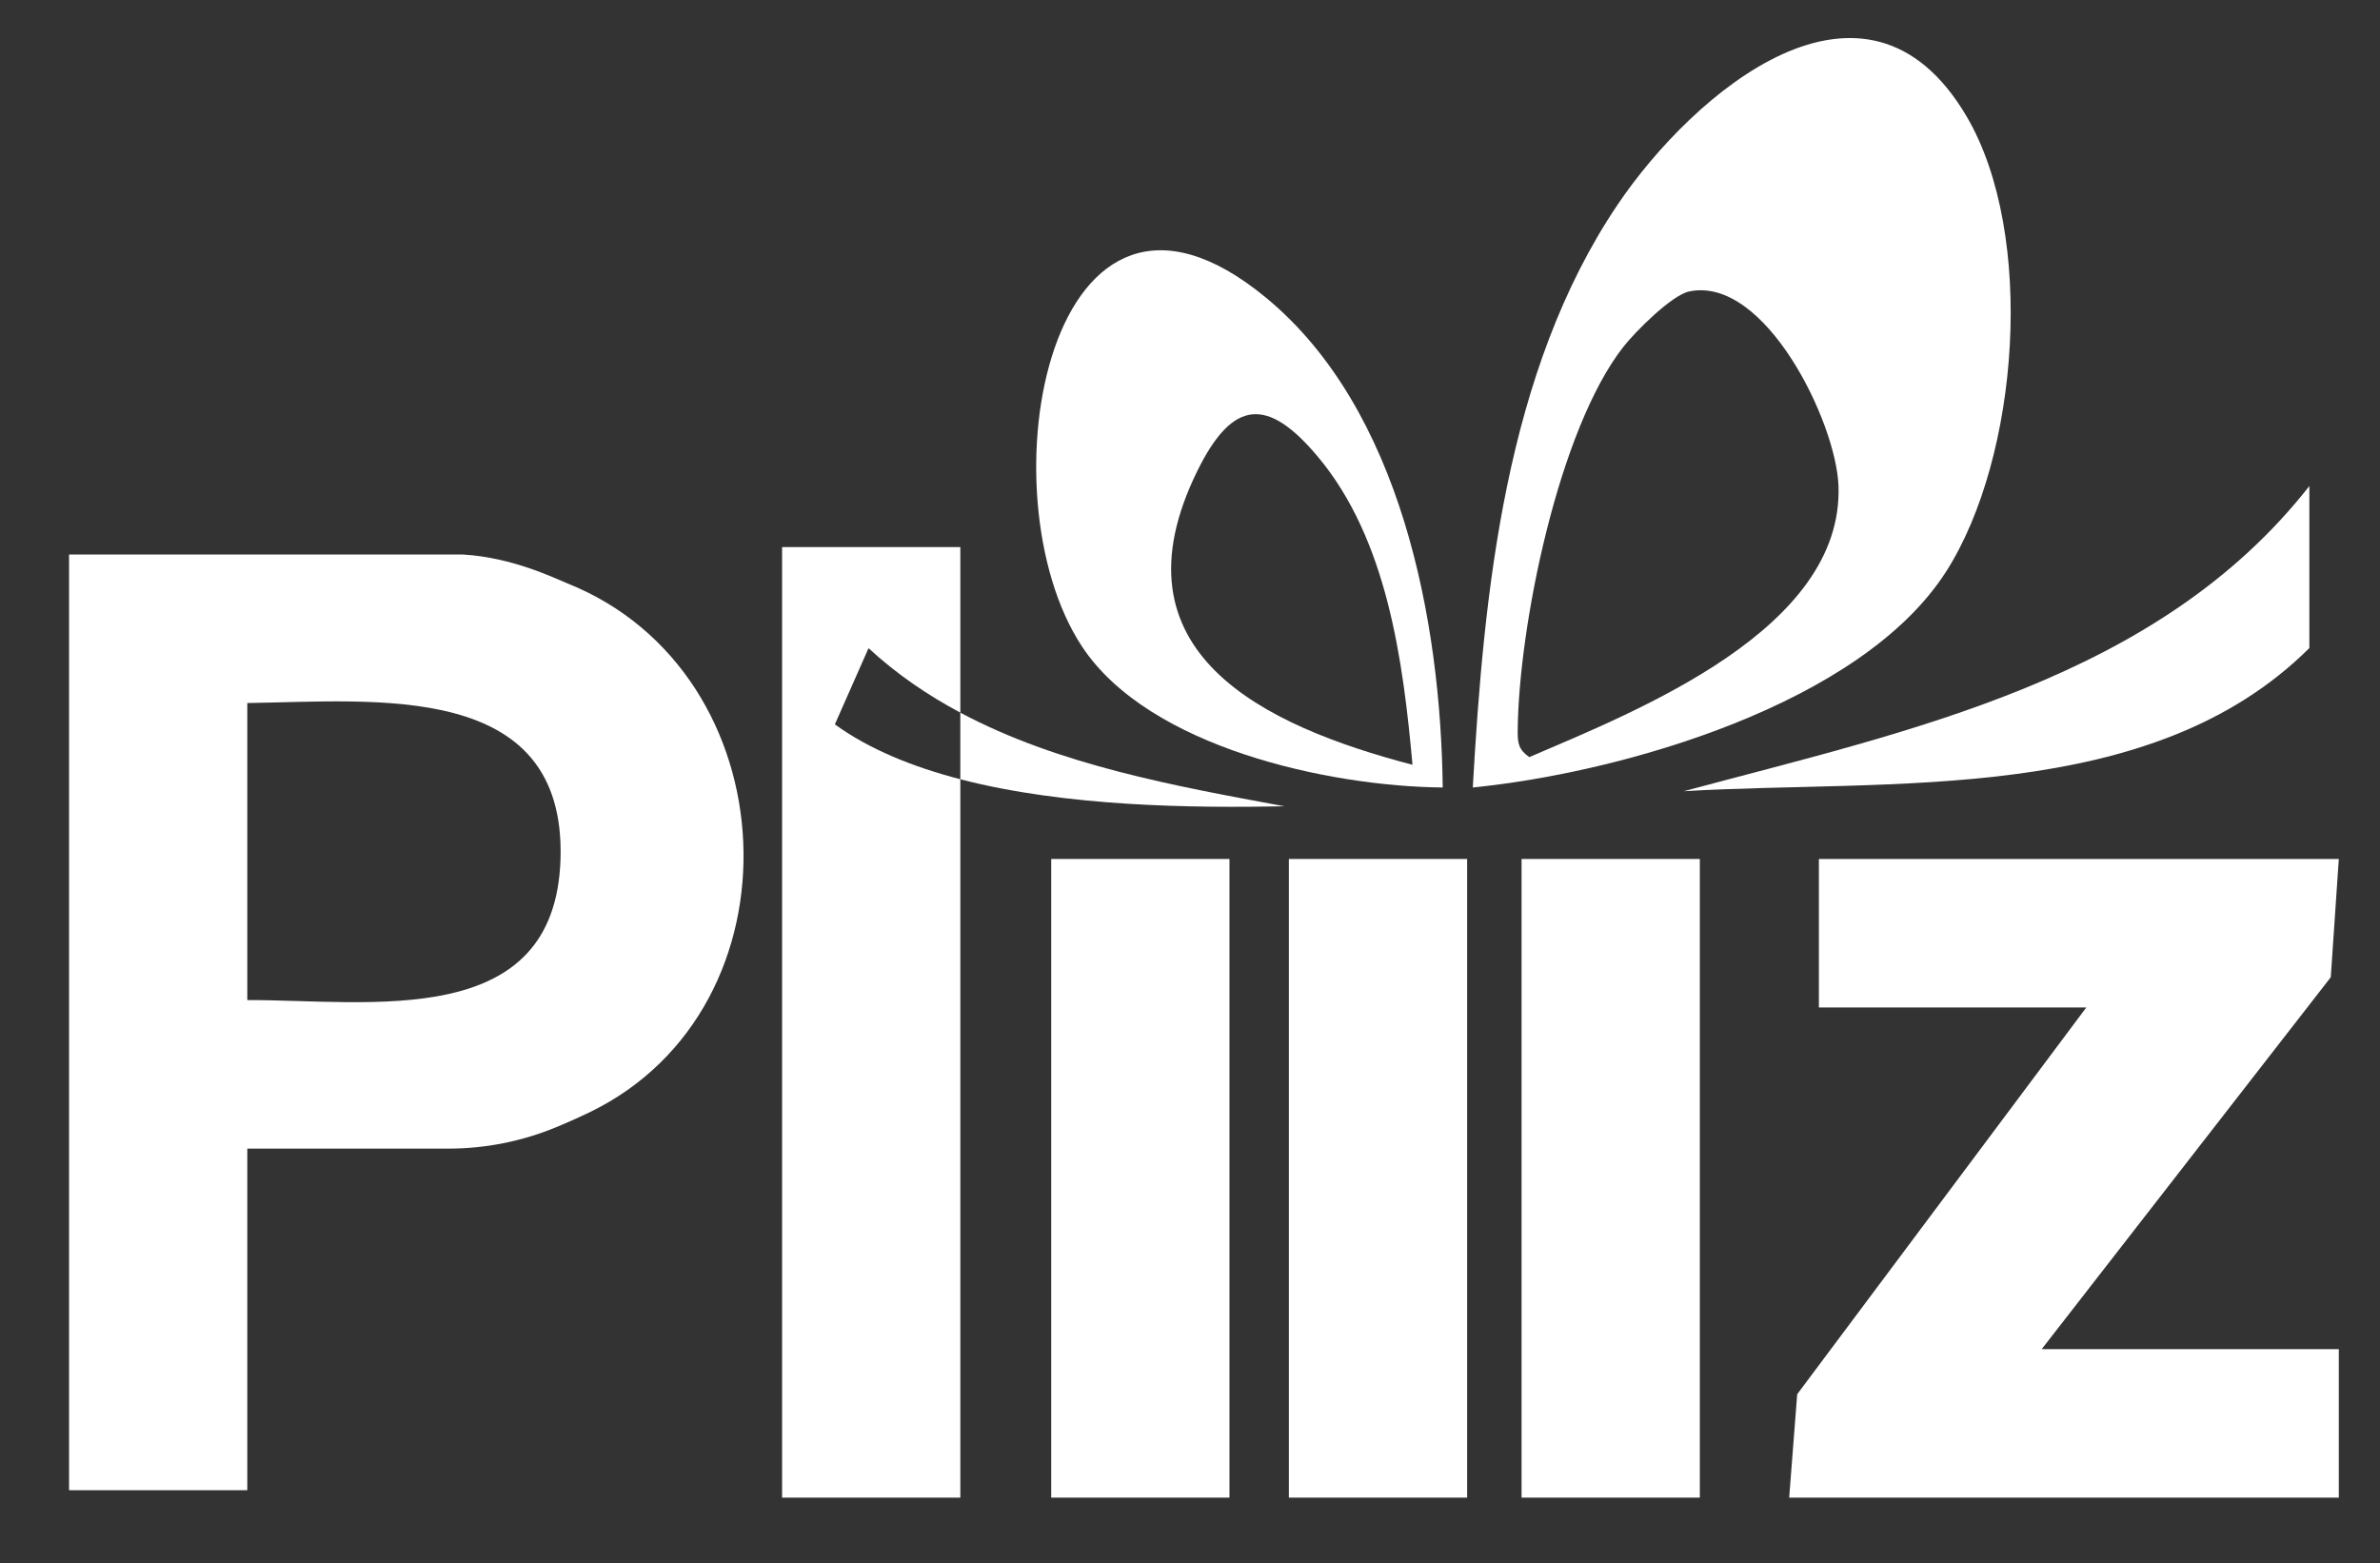 <?xml version="1.0" encoding="UTF-8"?>
<svg id="Calque_1" xmlns="http://www.w3.org/2000/svg" version="1.1" viewBox="0 0 1223.11 803.56">
  <rect x="0" y="0" width="1223.11" height="803.56" fill="#333333" stroke="none"/>
  <!-- Generator: Adobe Illustrator 29.7.1, SVG Export Plug-In . SVG Version: 2.1.1 Build 8)  -->
  <defs>
    <style>
      .st0 {
        fill: #fff;
      }
    </style>
  </defs>
  <path class="st0" d="M127.09,590.35v175.58H35.49v-480.93h202.03c.18,0,.36,0,.53.02,25.46,1.48,47.37,12.35,53.58,14.84,114.64,45.88,122.45,218.01,11.42,271.8-3.46,1.67-9.69,4.56-17.08,7.63-17.62,7.32-36.51,11.07-55.59,11.07h-103.29ZM127.09,514.01c63.34-.14,158.25,16.12,160.96-72.46,2.82-92.08-94.95-81.12-160.96-80.21v152.68Z"/>
  <polygon class="st0" points="1201.94 441.49 1197.81 502.27 1049.26 693.41 1201.94 693.41 1201.94 769.75 919.48 769.75 923.6 716.6 1072.16 517.83 934.75 517.83 934.75 441.49 1201.94 441.49"/>
  <rect class="st0" x="540.23" y="441.49" width="91.61" height="328.25"/>
  <rect class="st0" x="662.37" y="441.49" width="91.61" height="328.25"/>
  <rect class="st0" x="781.95" y="441.49" width="91.61" height="328.25"/>
  <g>
    <path class="st0" d="M429.04,372.32c6.15-13.96,11.98-27.16,17.31-39.18,14.36,13.26,30.25,24.11,47.18,33.14v-85.1h-91.61v488.56h91.61v-369.23c-24.42-6.33-46.78-15.37-64.48-28.2h0Z"/>
    <path class="st0" d="M1000.21,293.66c37.52-58.83,46.05-173.18,10.5-233.75-51.92-88.46-140.66-12.2-179.48,45.4-57.59,85.44-68.69,199.15-74.34,299.44,77.02-7.72,199.8-42.85,243.32-111.09ZM785.92,389.14h0c-5.38-3.8-6-6.97-5.96-13.29.39-53.47,20.97-155.17,54.39-197.69,6.12-7.78,24.79-26.53,33.83-28.38,39.03-8.02,75.46,67.31,76.64,99.91,2.66,73.68-102.86,115.37-158.91,139.46Z"/>
    <path class="st0" d="M650.48,152.89h0c-111.51-91.83-146.33,101.1-94.33,179.54,34.36,51.83,126.87,71.78,185.28,72.32-1-85.55-21.33-194.53-90.94-251.85ZM677.18,234.64c35.72,42.54,43.89,104.85,48.72,158.44-76.65-20.07-156.51-57.87-110.51-151.17,18.24-36.99,36.18-37.77,61.79-7.27Z"/>
    <path class="st0" d="M865.31,406.66c106.24-6.35,239.94,7.62,321.5-73.59v-83.27c-78,99.48-205.66,125.72-321.5,156.86Z"/>
    <path class="st0" d="M493.52,400.52c54.73,14.19,119.87,14.79,166.59,13.89-56.13-10.38-116.01-21.14-166.59-48.12v34.23Z"/>
  </g>
</svg>